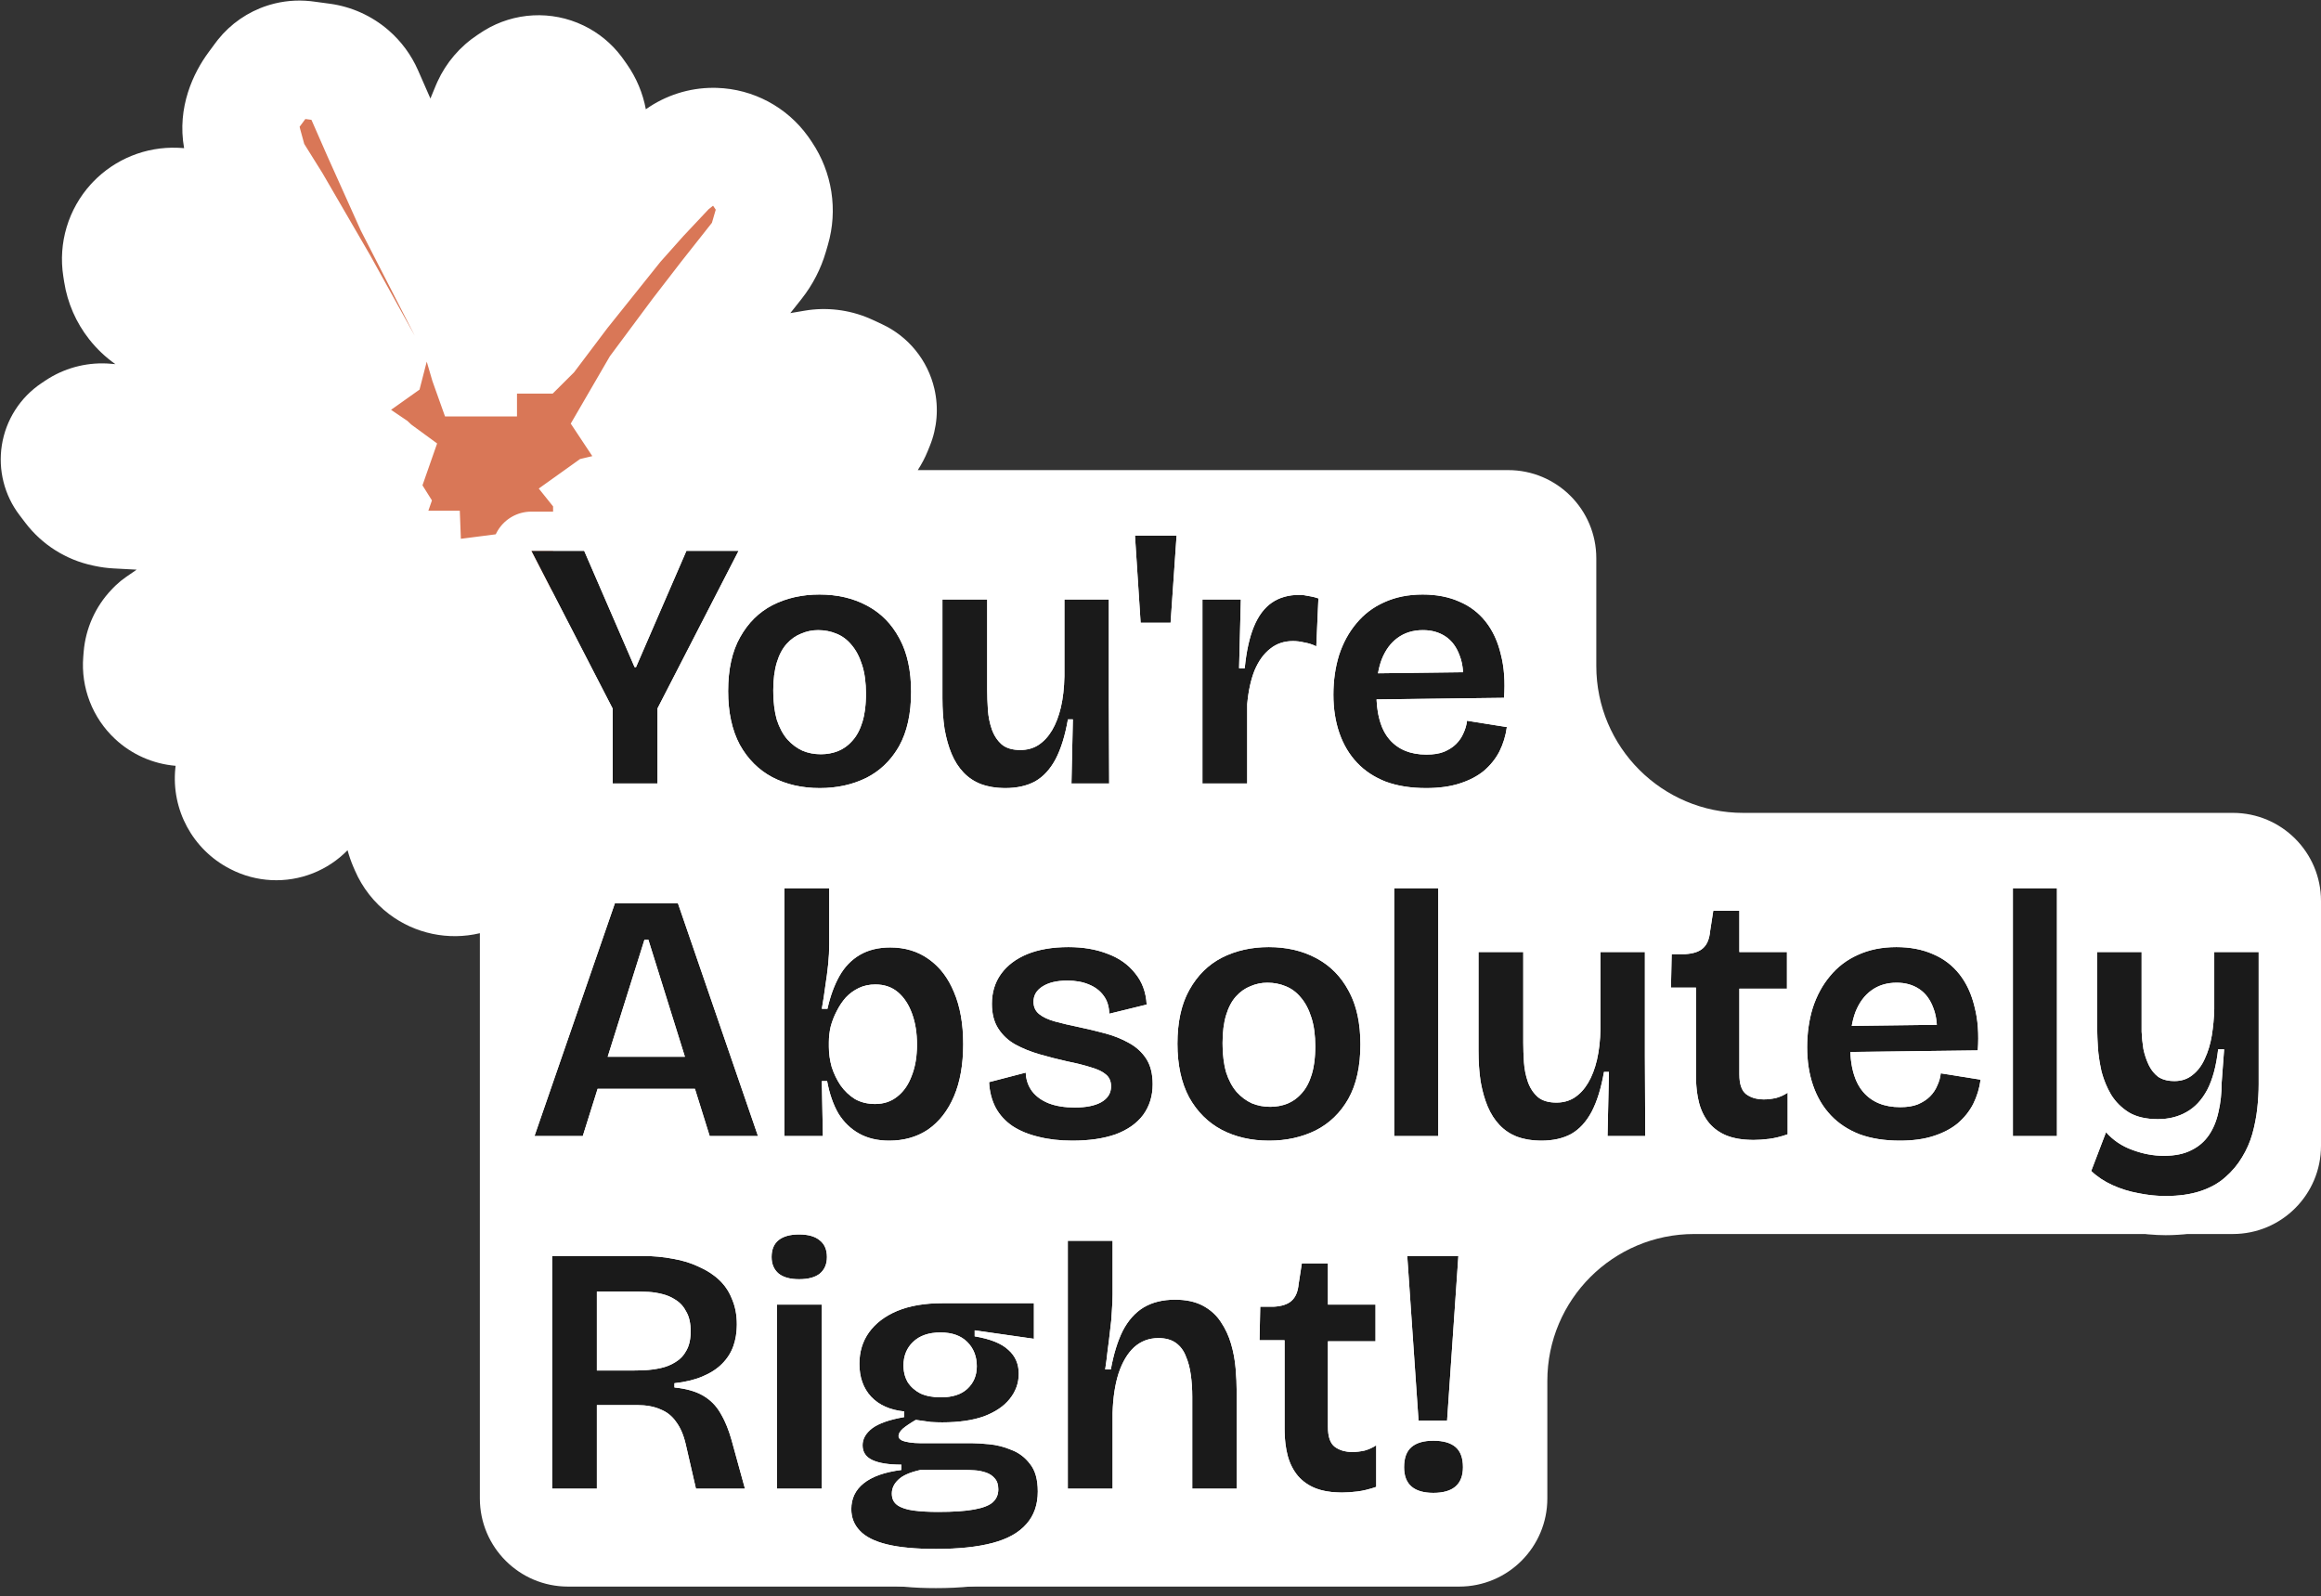 <svg width="237" height="163" viewBox="0 0 237 163" fill="none" xmlns="http://www.w3.org/2000/svg">
<rect x="0" y="0" width="237" height="163" fill="#333333" stroke="none"/>
<path fill-rule="evenodd" clip-rule="evenodd" d="M27.566 0.487C28.901 0.095 30.301 -0.031 31.686 0.116L31.982 0.151L33.66 0.377C35.888 0.676 37.979 1.621 39.677 3.093C40.971 4.214 41.999 5.61 42.687 7.178L43.952 10.062C43.984 9.982 44.014 9.902 44.047 9.822L44.499 8.728L44.67 8.336C45.56 6.392 46.98 4.734 48.77 3.555L49.151 3.304L49.444 3.117C52.506 1.241 56.32 1.038 59.572 2.598C61.113 3.336 62.451 4.435 63.474 5.799L63.674 6.075L64.023 6.573C64.993 7.958 65.644 9.524 65.948 11.157C67.957 9.736 70.361 8.967 72.831 8.967L73.202 8.973C76.904 9.087 80.344 10.918 82.506 13.925L82.718 14.229L82.901 14.501C84.978 17.587 85.578 21.436 84.536 25.008L84.33 25.715C83.822 27.457 82.982 29.085 81.858 30.509L80.702 31.97L82.13 31.727L82.575 31.658C84.804 31.364 87.074 31.71 89.117 32.662L90.067 33.105C92.771 34.365 94.743 36.8 95.413 39.706C95.86 41.647 95.698 43.679 94.948 45.524L94.73 46.062C94.452 46.746 94.11 47.393 93.715 48H154C158.971 48 163 52.029 163 57V68C163 76.284 169.716 83 178 83H228C232.971 83 237 87.029 237 92V117C237 121.97 232.971 126 228 126H173C164.716 126 158 132.716 158 141V153C158 157.97 153.971 162 149 162H58C53.03 162 49 157.97 49 153V95.286C45.795 96.048 42.385 95.35 39.721 93.327C38.197 92.17 36.999 90.638 36.241 88.882L36.08 88.51C35.842 87.957 35.647 87.389 35.49 86.813C34.492 87.834 33.289 88.635 31.96 89.162C29.224 90.246 26.153 90.093 23.538 88.743L23.464 88.705C19.671 86.748 17.476 82.671 17.904 78.444L17.932 78.194C15.637 78.001 13.449 77.045 11.738 75.442C9.437 73.288 8.245 70.201 8.502 67.059L8.543 66.554C8.738 64.177 9.74 61.938 11.383 60.21L11.508 60.078L11.829 59.758C12.158 59.446 12.51 59.16 12.884 58.903L13.954 58.167L11.596 58.04C10.96 58.006 10.327 57.922 9.703 57.79L9.475 57.741C6.729 57.159 4.284 55.61 2.585 53.376L1.986 52.588C0.442 50.558 -0.207 47.986 0.187 45.467C0.591 42.879 2.06 40.578 4.237 39.122L4.624 38.863L4.999 38.624C6.896 37.469 9.115 36.947 11.334 37.142L11.781 37.181C10.778 36.473 9.881 35.626 9.121 34.661L9.104 34.639C7.767 32.942 6.888 30.929 6.554 28.795L6.464 28.22C5.931 24.817 6.967 21.356 9.283 18.806L9.506 18.569C11.759 16.228 14.906 14.961 18.152 15.089L18.478 15.106L18.798 15.128C18.053 10.939 19.755 7.422 21.295 5.337L22.005 4.376L22.258 4.046C23.555 2.426 25.301 1.218 27.28 0.576L27.566 0.487Z" fill="white"/>
<mask id="path-2-outside-1_1233_205" maskUnits="userSpaceOnUse" x="3" y="3" width="90" height="90" fill="black">
<rect fill="white" x="3" y="3" width="90" height="90"/>
<path d="M23.697 61.183L39.43 52.36L39.697 51.593L39.43 51.167H38.667L36.033 51.007L27.04 50.763L19.243 50.44L11.69 50.033L9.787 49.63L8 47.28L8.183 46.107L9.783 45.037L12.07 45.237L17.137 45.58L24.73 46.107L30.237 46.43L38.4 47.28H39.697L39.88 46.757L39.433 46.43L39.09 46.107L31.23 40.787L22.723 35.16L18.27 31.92L15.857 30.283L14.643 28.743L14.117 25.383L16.303 22.977L19.24 23.177L19.99 23.38L22.967 25.667L29.327 30.587L37.63 36.697L38.847 37.71L39.33 37.367L39.393 37.123L38.847 36.21L34.33 28.057L29.51 19.757L27.363 16.317L26.797 14.253C26.581 13.461 26.464 12.645 26.45 11.823L28.943 8.447L30.32 8L33.64 8.447L35.04 9.66L37.107 14.373L40.447 21.803L45.63 31.903L47.15 34.897L47.96 37.67L48.263 38.52H48.79V38.033L49.217 32.347L50.007 25.363L50.773 16.38L51.04 13.847L52.293 10.813L54.783 9.173L56.73 10.107L58.33 12.39L58.107 13.87L57.153 20.04L55.29 29.717L54.077 36.19H54.783L55.593 35.383L58.877 31.03L64.383 24.15L66.817 21.417L69.65 18.403L71.473 16.967H74.917L77.45 20.73L76.317 24.617L72.77 29.107L69.833 32.913L65.62 38.58L62.987 43.113L63.23 43.48L63.857 43.413L73.377 41.393L78.52 40.46L84.657 39.41L87.433 40.703L87.737 42.02L86.643 44.71L80.08 46.33L72.383 47.87L60.92 50.58L60.78 50.68L60.943 50.883L66.107 51.37L68.313 51.49H73.72L83.787 52.24L86.42 53.98L88 56.107L87.737 57.723L83.687 59.79L78.22 58.493L65.457 55.46L61.083 54.363H60.477V54.73L64.12 58.29L70.807 64.323L79.17 72.09L79.593 74.017L78.52 75.533L77.387 75.37L70.037 69.847L67.2 67.357L60.78 61.957H60.353V62.523L61.833 64.687L69.65 76.423L70.057 80.023L69.49 81.2L67.463 81.91L65.237 81.503L60.657 75.087L55.94 67.863L52.13 61.387L51.663 61.653L49.417 85.833L48.363 87.067L45.933 88L43.91 86.463L42.837 83.973L43.91 79.053L45.207 72.64L46.257 67.54L47.21 61.207L47.777 59.1L47.737 58.96L47.27 59.02L42.49 65.577L35.223 75.393L29.47 81.543L28.09 82.09L25.7 80.857L25.923 78.65L27.26 76.687L35.22 66.567L40.02 60.293L43.12 56.673L43.1 56.147H42.917L21.773 69.867L18.007 70.353L16.383 68.833L16.587 66.347L17.357 65.537L23.717 61.163L23.697 61.183Z"/>
</mask>
<path d="M23.697 61.183L39.43 52.36L39.697 51.593L39.43 51.167H38.667L36.033 51.007L27.04 50.763L19.243 50.44L11.69 50.033L9.787 49.63L8 47.28L8.183 46.107L9.783 45.037L12.07 45.237L17.137 45.58L24.73 46.107L30.237 46.43L38.4 47.28H39.697L39.88 46.757L39.433 46.43L39.09 46.107L31.23 40.787L22.723 35.16L18.27 31.92L15.857 30.283L14.643 28.743L14.117 25.383L16.303 22.977L19.24 23.177L19.99 23.38L22.967 25.667L29.327 30.587L37.63 36.697L38.847 37.71L39.33 37.367L39.393 37.123L38.847 36.21L34.33 28.057L29.51 19.757L27.363 16.317L26.797 14.253C26.581 13.461 26.464 12.645 26.45 11.823L28.943 8.447L30.32 8L33.64 8.447L35.04 9.66L37.107 14.373L40.447 21.803L45.63 31.903L47.15 34.897L47.96 37.67L48.263 38.52H48.79V38.033L49.217 32.347L50.007 25.363L50.773 16.38L51.04 13.847L52.293 10.813L54.783 9.173L56.73 10.107L58.33 12.39L58.107 13.87L57.153 20.04L55.29 29.717L54.077 36.19H54.783L55.593 35.383L58.877 31.03L64.383 24.15L66.817 21.417L69.65 18.403L71.473 16.967H74.917L77.45 20.73L76.317 24.617L72.77 29.107L69.833 32.913L65.62 38.58L62.987 43.113L63.23 43.48L63.857 43.413L73.377 41.393L78.52 40.46L84.657 39.41L87.433 40.703L87.737 42.02L86.643 44.71L80.08 46.33L72.383 47.87L60.92 50.58L60.78 50.68L60.943 50.883L66.107 51.37L68.313 51.49H73.72L83.787 52.24L86.42 53.98L88 56.107L87.737 57.723L83.687 59.79L78.22 58.493L65.457 55.46L61.083 54.363H60.477V54.73L64.12 58.29L70.807 64.323L79.17 72.09L79.593 74.017L78.52 75.533L77.387 75.37L70.037 69.847L67.2 67.357L60.78 61.957H60.353V62.523L61.833 64.687L69.65 76.423L70.057 80.023L69.49 81.2L67.463 81.91L65.237 81.503L60.657 75.087L55.94 67.863L52.13 61.387L51.663 61.653L49.417 85.833L48.363 87.067L45.933 88L43.91 86.463L42.837 83.973L43.91 79.053L45.207 72.64L46.257 67.54L47.21 61.207L47.777 59.1L47.737 58.96L47.27 59.02L42.49 65.577L35.223 75.393L29.47 81.543L28.09 82.09L25.7 80.857L25.923 78.65L27.26 76.687L35.22 66.567L40.02 60.293L43.12 56.673L43.1 56.147H42.917L21.773 69.867L18.007 70.353L16.383 68.833L16.587 66.347L17.357 65.537L23.717 61.163L23.697 61.183Z" fill="#D97757"/>
<path d="M23.697 61.183L39.43 52.36L39.697 51.593L39.43 51.167H38.667L36.033 51.007L27.04 50.763L19.243 50.44L11.69 50.033L9.787 49.63L8 47.28L8.183 46.107L9.783 45.037L12.07 45.237L17.137 45.58L24.73 46.107L30.237 46.43L38.4 47.28H39.697L39.88 46.757L39.433 46.43L39.09 46.107L31.23 40.787L22.723 35.16L18.27 31.92L15.857 30.283L14.643 28.743L14.117 25.383L16.303 22.977L19.24 23.177L19.99 23.38L22.967 25.667L29.327 30.587L37.63 36.697L38.847 37.71L39.33 37.367L39.393 37.123L38.847 36.21L34.33 28.057L29.51 19.757L27.363 16.317L26.797 14.253C26.581 13.461 26.464 12.645 26.45 11.823L28.943 8.447L30.32 8L33.64 8.447L35.04 9.66L37.107 14.373L40.447 21.803L45.63 31.903L47.15 34.897L47.96 37.67L48.263 38.52H48.79V38.033L49.217 32.347L50.007 25.363L50.773 16.38L51.04 13.847L52.293 10.813L54.783 9.173L56.73 10.107L58.33 12.39L58.107 13.87L57.153 20.04L55.29 29.717L54.077 36.19H54.783L55.593 35.383L58.877 31.03L64.383 24.15L66.817 21.417L69.65 18.403L71.473 16.967H74.917L77.45 20.73L76.317 24.617L72.77 29.107L69.833 32.913L65.62 38.58L62.987 43.113L63.23 43.48L63.857 43.413L73.377 41.393L78.52 40.46L84.657 39.41L87.433 40.703L87.737 42.02L86.643 44.71L80.08 46.33L72.383 47.87L60.92 50.58L60.78 50.68L60.943 50.883L66.107 51.37L68.313 51.49H73.72L83.787 52.24L86.42 53.98L88 56.107L87.737 57.723L83.687 59.79L78.22 58.493L65.457 55.46L61.083 54.363H60.477V54.73L64.12 58.29L70.807 64.323L79.17 72.09L79.593 74.017L78.52 75.533L77.387 75.37L70.037 69.847L67.2 67.357L60.78 61.957H60.353V62.523L61.833 64.687L69.65 76.423L70.057 80.023L69.49 81.2L67.463 81.91L65.237 81.503L60.657 75.087L55.94 67.863L52.13 61.387L51.663 61.653L49.417 85.833L48.363 87.067L45.933 88L43.91 86.463L42.837 83.973L43.91 79.053L45.207 72.64L46.257 67.54L47.21 61.207L47.777 59.1L47.737 58.96L47.27 59.02L42.49 65.577L35.223 75.393L29.47 81.543L28.09 82.09L25.7 80.857L25.923 78.65L27.26 76.687L35.22 66.567L40.02 60.293L43.12 56.673L43.1 56.147H42.917L21.773 69.867L18.007 70.353L16.383 68.833L16.587 66.347L17.357 65.537L23.717 61.163L23.697 61.183Z" stroke="white" stroke-width="8" mask="url(#path-2-outside-1_1233_205)"/>
<path d="M62.568 80V72.368L54.252 56.24H59.652L64.8 68.12H64.944L70.092 56.24H75.42L67.14 72.332V80H62.568Z" fill="#1A1A1A"/>
<path d="M83.711 80.468C81.887 80.468 80.267 80.096 78.851 79.352C77.459 78.608 76.355 77.504 75.539 76.04C74.747 74.552 74.351 72.728 74.351 70.568C74.351 68.336 74.759 66.5 75.575 65.06C76.391 63.596 77.495 62.504 78.887 61.784C80.303 61.064 81.899 60.704 83.675 60.704C85.499 60.704 87.107 61.076 88.499 61.82C89.915 62.564 91.019 63.668 91.811 65.132C92.627 66.596 93.035 68.432 93.035 70.64C93.035 72.872 92.627 74.72 91.811 76.184C90.995 77.624 89.879 78.704 88.463 79.424C87.047 80.12 85.463 80.468 83.711 80.468ZM83.819 77.012C84.443 77.012 85.031 76.904 85.583 76.688C86.159 76.448 86.651 76.088 87.059 75.608C87.491 75.128 87.827 74.492 88.067 73.7C88.307 72.908 88.427 71.96 88.427 70.856C88.427 69.704 88.295 68.72 88.031 67.904C87.767 67.064 87.407 66.38 86.951 65.852C86.519 65.324 86.003 64.94 85.403 64.7C84.827 64.46 84.203 64.34 83.531 64.34C82.931 64.34 82.355 64.46 81.803 64.7C81.251 64.916 80.759 65.264 80.327 65.744C79.895 66.224 79.559 66.86 79.319 67.652C79.079 68.444 78.959 69.392 78.959 70.496C78.959 71.648 79.079 72.644 79.319 73.484C79.583 74.3 79.943 74.972 80.399 75.5C80.855 76.004 81.371 76.388 81.947 76.652C82.523 76.892 83.147 77.012 83.819 77.012Z" fill="#1A1A1A"/>
<path d="M102.64 80.468C101.728 80.468 100.912 80.336 100.192 80.072C99.496 79.808 98.896 79.412 98.392 78.884C97.888 78.356 97.48 77.72 97.168 76.976C96.856 76.232 96.616 75.38 96.448 74.42C96.304 73.46 96.232 72.416 96.232 71.288V61.208H100.804V70.46C100.804 71.084 100.828 71.756 100.876 72.476C100.924 73.172 101.056 73.832 101.272 74.456C101.488 75.08 101.824 75.596 102.28 76.004C102.736 76.388 103.372 76.58 104.188 76.58C104.884 76.58 105.496 76.412 106.024 76.076C106.576 75.716 107.044 75.212 107.428 74.564C107.812 73.916 108.112 73.136 108.328 72.224C108.544 71.288 108.664 70.232 108.688 69.056V61.208H113.224V71.792L113.26 80H109.408L109.552 73.448H109.048C108.76 75.104 108.34 76.46 107.788 77.516C107.236 78.548 106.54 79.304 105.7 79.784C104.86 80.24 103.84 80.468 102.64 80.468Z" fill="#1A1A1A"/>
<path d="M116.47 63.584L115.894 54.692H120.142L119.53 63.584H116.47Z" fill="#1A1A1A"/>
<path d="M122.781 80V61.208H126.705L126.525 68.228H127.101C127.269 66.5 127.581 65.084 128.037 63.98C128.493 62.876 129.105 62.06 129.873 61.532C130.641 61.004 131.577 60.74 132.681 60.74C132.969 60.74 133.269 60.776 133.581 60.848C133.917 60.896 134.265 60.98 134.625 61.1L134.409 65.996C134.025 65.804 133.617 65.672 133.185 65.6C132.777 65.504 132.393 65.456 132.033 65.456C131.121 65.456 130.341 65.72 129.693 66.248C129.045 66.752 128.517 67.484 128.109 68.444C127.725 69.404 127.473 70.556 127.353 71.9V80H122.781Z" fill="#1A1A1A"/>
<path d="M145.623 80.468C144.063 80.468 142.695 80.252 141.519 79.82C140.343 79.364 139.359 78.716 138.567 77.876C137.775 77.036 137.175 76.028 136.767 74.852C136.359 73.676 136.155 72.368 136.155 70.928C136.155 69.488 136.347 68.144 136.731 66.896C137.139 65.648 137.727 64.568 138.495 63.656C139.263 62.72 140.211 62 141.339 61.496C142.491 60.968 143.799 60.704 145.263 60.704C146.679 60.704 147.927 60.944 149.007 61.424C150.087 61.88 150.987 62.564 151.707 63.476C152.427 64.388 152.943 65.504 153.255 66.824C153.591 68.12 153.699 69.596 153.579 71.252L139.071 71.432V68.768L150.627 68.624L149.367 70.136C149.487 68.84 149.379 67.772 149.043 66.932C148.731 66.068 148.251 65.42 147.603 64.988C146.955 64.556 146.187 64.34 145.299 64.34C144.291 64.34 143.427 64.604 142.707 65.132C142.011 65.636 141.471 66.368 141.087 67.328C140.727 68.288 140.547 69.44 140.547 70.784C140.547 72.896 140.991 74.468 141.879 75.5C142.767 76.532 144.027 77.048 145.659 77.048C146.379 77.048 146.979 76.952 147.459 76.76C147.963 76.544 148.371 76.28 148.683 75.968C149.019 75.632 149.271 75.26 149.439 74.852C149.631 74.444 149.751 74.024 149.799 73.592L153.867 74.24C153.747 75.128 153.495 75.956 153.111 76.724C152.727 77.468 152.199 78.128 151.527 78.704C150.855 79.256 150.027 79.688 149.043 80C148.083 80.312 146.943 80.468 145.623 80.468Z" fill="#1A1A1A"/>
<path d="M54.576 116L62.784 92.24H69.228L77.4 116H72.468L66.204 95.948H65.808L59.508 116H54.576ZM58.896 111.176V107.9H73.692V111.176H58.896Z" fill="#1A1A1A"/>
<path d="M90.793 116.468C89.617 116.468 88.597 116.228 87.733 115.748C86.869 115.268 86.161 114.584 85.609 113.696C85.081 112.784 84.697 111.68 84.457 110.384H83.917L84.025 116H80.101V90.692H84.673V96.452C84.673 97.076 84.637 97.748 84.565 98.468C84.493 99.164 84.397 99.896 84.277 100.664C84.181 101.408 84.061 102.188 83.917 103.004H84.493C84.781 101.708 85.189 100.592 85.717 99.656C86.245 98.72 86.941 98 87.805 97.496C88.669 96.992 89.701 96.74 90.901 96.74C92.413 96.74 93.721 97.136 94.825 97.928C95.953 98.72 96.817 99.848 97.417 101.312C98.041 102.776 98.353 104.54 98.353 106.604C98.353 108.692 98.041 110.468 97.417 111.932C96.793 113.396 95.917 114.524 94.789 115.316C93.661 116.084 92.329 116.468 90.793 116.468ZM89.353 112.724C90.241 112.724 90.997 112.472 91.621 111.968C92.269 111.464 92.761 110.756 93.097 109.844C93.457 108.932 93.637 107.876 93.637 106.676C93.637 105.476 93.469 104.42 93.133 103.508C92.797 102.572 92.317 101.84 91.693 101.312C91.069 100.784 90.301 100.52 89.389 100.52C88.765 100.52 88.201 100.64 87.697 100.88C87.193 101.12 86.749 101.444 86.365 101.852C86.005 102.26 85.693 102.728 85.429 103.256C85.165 103.76 84.961 104.288 84.817 104.84C84.697 105.368 84.637 105.896 84.637 106.424V106.892C84.637 107.564 84.733 108.248 84.925 108.944C85.141 109.616 85.441 110.24 85.825 110.816C86.233 111.392 86.725 111.86 87.301 112.22C87.901 112.556 88.585 112.724 89.353 112.724Z" fill="#1A1A1A"/>
<path d="M109.493 116.468C108.221 116.468 107.069 116.336 106.037 116.072C105.029 115.832 104.153 115.472 103.409 114.992C102.665 114.488 102.089 113.864 101.681 113.12C101.273 112.352 101.045 111.476 100.997 110.492L104.741 109.52C104.765 110.24 104.981 110.876 105.389 111.428C105.797 111.956 106.361 112.364 107.081 112.652C107.825 112.94 108.713 113.084 109.745 113.084C110.897 113.084 111.797 112.904 112.445 112.544C113.117 112.16 113.453 111.62 113.453 110.924C113.453 110.396 113.273 109.988 112.913 109.7C112.577 109.412 112.073 109.172 111.401 108.98C110.729 108.764 109.913 108.56 108.953 108.368C107.993 108.152 107.057 107.912 106.145 107.648C105.233 107.384 104.405 107.048 103.661 106.64C102.941 106.232 102.365 105.692 101.933 105.02C101.501 104.348 101.285 103.508 101.285 102.5C101.285 101.324 101.597 100.304 102.221 99.44C102.845 98.576 103.733 97.904 104.885 97.424C106.061 96.944 107.465 96.704 109.097 96.704C110.609 96.704 111.941 96.932 113.093 97.388C114.269 97.82 115.205 98.48 115.901 99.368C116.621 100.232 117.017 101.3 117.089 102.572L113.273 103.508C113.249 102.764 113.057 102.152 112.697 101.672C112.337 101.168 111.833 100.784 111.185 100.52C110.561 100.256 109.829 100.124 108.989 100.124C107.909 100.124 107.057 100.328 106.433 100.736C105.833 101.12 105.533 101.636 105.533 102.284C105.533 102.812 105.725 103.232 106.109 103.544C106.493 103.856 107.033 104.108 107.729 104.3C108.425 104.492 109.241 104.684 110.177 104.876C111.089 105.068 111.989 105.284 112.877 105.524C113.765 105.764 114.569 106.088 115.289 106.496C116.033 106.904 116.621 107.444 117.053 108.116C117.485 108.788 117.701 109.652 117.701 110.708C117.701 111.908 117.377 112.952 116.729 113.84C116.081 114.704 115.145 115.364 113.921 115.82C112.697 116.252 111.221 116.468 109.493 116.468Z" fill="#1A1A1A"/>
<path d="M129.59 116.468C127.766 116.468 126.146 116.096 124.73 115.352C123.338 114.608 122.234 113.504 121.418 112.04C120.626 110.552 120.23 108.728 120.23 106.568C120.23 104.336 120.638 102.5 121.454 101.06C122.27 99.596 123.374 98.504 124.766 97.784C126.182 97.064 127.778 96.704 129.554 96.704C131.378 96.704 132.986 97.076 134.378 97.82C135.794 98.564 136.898 99.668 137.69 101.132C138.506 102.596 138.914 104.432 138.914 106.64C138.914 108.872 138.506 110.72 137.69 112.184C136.874 113.624 135.758 114.704 134.342 115.424C132.926 116.12 131.342 116.468 129.59 116.468ZM129.698 113.012C130.322 113.012 130.91 112.904 131.462 112.688C132.038 112.448 132.53 112.088 132.938 111.608C133.37 111.128 133.706 110.492 133.946 109.7C134.186 108.908 134.306 107.96 134.306 106.856C134.306 105.704 134.174 104.72 133.91 103.904C133.646 103.064 133.286 102.38 132.83 101.852C132.398 101.324 131.882 100.94 131.282 100.7C130.706 100.46 130.082 100.34 129.41 100.34C128.81 100.34 128.234 100.46 127.682 100.7C127.13 100.916 126.638 101.264 126.206 101.744C125.774 102.224 125.438 102.86 125.198 103.652C124.958 104.444 124.838 105.392 124.838 106.496C124.838 107.648 124.958 108.644 125.198 109.484C125.462 110.3 125.822 110.972 126.278 111.5C126.734 112.004 127.25 112.388 127.826 112.652C128.402 112.892 129.026 113.012 129.698 113.012Z" fill="#1A1A1A"/>
<path d="M142.363 116V90.692H146.863V116H142.363Z" fill="#1A1A1A"/>
<path d="M157.378 116.468C156.466 116.468 155.65 116.336 154.93 116.072C154.234 115.808 153.634 115.412 153.13 114.884C152.626 114.356 152.218 113.72 151.906 112.976C151.594 112.232 151.354 111.38 151.186 110.42C151.042 109.46 150.97 108.416 150.97 107.288V97.208H155.542V106.46C155.542 107.084 155.566 107.756 155.614 108.476C155.662 109.172 155.794 109.832 156.01 110.456C156.226 111.08 156.562 111.596 157.018 112.004C157.474 112.388 158.11 112.58 158.926 112.58C159.622 112.58 160.234 112.412 160.762 112.076C161.314 111.716 161.782 111.212 162.166 110.564C162.55 109.916 162.85 109.136 163.066 108.224C163.282 107.288 163.402 106.232 163.426 105.056V97.208H167.962V107.792L167.998 116H164.146L164.29 109.448H163.786C163.498 111.104 163.078 112.46 162.526 113.516C161.974 114.548 161.278 115.304 160.438 115.784C159.598 116.24 158.578 116.468 157.378 116.468Z" fill="#1A1A1A"/>
<path d="M179.048 116.396C177.992 116.396 177.092 116.252 176.348 115.964C175.628 115.676 175.028 115.256 174.548 114.704C174.068 114.128 173.72 113.444 173.504 112.652C173.288 111.836 173.18 110.924 173.18 109.916V100.844H170.624L170.696 97.424H172.064C172.904 97.376 173.516 97.172 173.9 96.812C174.308 96.452 174.548 95.876 174.62 95.084L174.944 92.996H177.608V97.208H182.468V100.952H177.608V109.7C177.608 110.684 177.836 111.356 178.292 111.716C178.772 112.076 179.372 112.256 180.092 112.256C180.5 112.256 180.92 112.208 181.352 112.112C181.784 111.992 182.18 111.812 182.54 111.572V115.82C181.844 116.06 181.208 116.216 180.632 116.288C180.056 116.36 179.528 116.396 179.048 116.396Z" fill="#1A1A1A"/>
<path d="M193.998 116.468C192.438 116.468 191.07 116.252 189.894 115.82C188.718 115.364 187.734 114.716 186.942 113.876C186.15 113.036 185.55 112.028 185.142 110.852C184.734 109.676 184.53 108.368 184.53 106.928C184.53 105.488 184.722 104.144 185.106 102.896C185.514 101.648 186.102 100.568 186.87 99.656C187.638 98.72 188.586 98 189.714 97.496C190.866 96.968 192.174 96.704 193.638 96.704C195.054 96.704 196.302 96.944 197.382 97.424C198.462 97.88 199.362 98.564 200.082 99.476C200.802 100.388 201.318 101.504 201.63 102.824C201.966 104.12 202.074 105.596 201.954 107.252L187.446 107.432V104.768L199.002 104.624L197.742 106.136C197.862 104.84 197.754 103.772 197.418 102.932C197.106 102.068 196.626 101.42 195.978 100.988C195.33 100.556 194.562 100.34 193.674 100.34C192.666 100.34 191.802 100.604 191.082 101.132C190.386 101.636 189.846 102.368 189.462 103.328C189.102 104.288 188.922 105.44 188.922 106.784C188.922 108.896 189.366 110.468 190.254 111.5C191.142 112.532 192.402 113.048 194.034 113.048C194.754 113.048 195.354 112.952 195.834 112.76C196.338 112.544 196.746 112.28 197.058 111.968C197.394 111.632 197.646 111.26 197.814 110.852C198.006 110.444 198.126 110.024 198.174 109.592L202.242 110.24C202.122 111.128 201.87 111.956 201.486 112.724C201.102 113.468 200.574 114.128 199.902 114.704C199.23 115.256 198.402 115.688 197.418 116C196.458 116.312 195.318 116.468 193.998 116.468Z" fill="#1A1A1A"/>
<path d="M205.539 116V90.692H210.039V116H205.539Z" fill="#1A1A1A"/>
<path d="M221.133 122.12C220.221 122.12 219.297 122.024 218.361 121.832C217.425 121.664 216.537 121.388 215.697 121.004C214.857 120.62 214.137 120.14 213.537 119.564L215.049 115.604C215.769 116.42 216.657 117.02 217.713 117.404C218.793 117.812 219.873 118.016 220.953 118.016C222.081 118.016 223.017 117.824 223.761 117.44C224.505 117.08 225.105 116.564 225.561 115.892C226.017 115.22 226.341 114.428 226.533 113.516C226.749 112.604 226.857 111.608 226.857 110.528L227.109 107.144H226.497C226.305 108.848 225.933 110.228 225.381 111.284C224.829 112.316 224.121 113.072 223.257 113.552C222.417 114.032 221.445 114.272 220.341 114.272C219.141 114.272 218.157 114.044 217.389 113.588C216.621 113.108 216.009 112.496 215.553 111.752C215.121 111.008 214.797 110.216 214.581 109.376C214.389 108.512 214.269 107.708 214.221 106.964C214.173 106.196 214.149 105.56 214.149 105.056V97.208H218.685V103.796C218.685 104.228 218.685 104.744 218.685 105.344C218.709 105.92 218.769 106.508 218.865 107.108C218.985 107.684 219.165 108.224 219.405 108.728C219.645 109.232 219.969 109.64 220.377 109.952C220.809 110.24 221.361 110.384 222.033 110.384C222.753 110.384 223.365 110.18 223.869 109.772C224.397 109.364 224.817 108.812 225.129 108.116C225.465 107.396 225.705 106.604 225.849 105.74C225.993 104.852 226.077 103.952 226.101 103.04V97.208H230.637V110.708C230.637 111.5 230.589 112.328 230.493 113.192C230.397 114.056 230.229 114.92 229.989 115.784C229.749 116.624 229.401 117.416 228.945 118.16C228.489 118.928 227.913 119.612 227.217 120.212C226.545 120.812 225.705 121.28 224.697 121.616C223.689 121.952 222.501 122.12 221.133 122.12Z" fill="#1A1A1A"/>
<path d="M56.376 152V128.24H65.556C66.684 128.24 67.74 128.336 68.724 128.528C69.708 128.696 70.596 128.972 71.388 129.356C72.204 129.716 72.9 130.172 73.476 130.724C74.052 131.276 74.484 131.936 74.772 132.704C75.084 133.448 75.24 134.288 75.24 135.224C75.24 136.04 75.12 136.784 74.88 137.456C74.64 138.128 74.256 138.728 73.728 139.256C73.2 139.784 72.528 140.216 71.712 140.552C70.92 140.888 69.972 141.116 68.868 141.236V141.668C70.068 141.788 71.04 142.064 71.784 142.496C72.528 142.928 73.116 143.516 73.548 144.26C74.004 145.004 74.388 145.928 74.7 147.032L76.068 152H71.064L70.02 147.464C69.804 146.528 69.48 145.772 69.048 145.196C68.64 144.596 68.1 144.164 67.428 143.9C66.78 143.612 65.988 143.468 65.052 143.468H60.948V152H56.376ZM60.948 139.94H64.368C64.824 139.94 65.316 139.928 65.844 139.904C66.372 139.88 66.912 139.808 67.464 139.688C68.016 139.568 68.52 139.364 68.976 139.076C69.456 138.788 69.828 138.392 70.092 137.888C70.38 137.384 70.524 136.736 70.524 135.944C70.524 135.128 70.38 134.468 70.092 133.964C69.828 133.436 69.468 133.028 69.012 132.74C68.58 132.452 68.112 132.248 67.608 132.128C67.128 132.008 66.672 131.936 66.24 131.912C65.808 131.888 65.46 131.876 65.196 131.876H60.948V139.94Z" fill="#1A1A1A"/>
<path d="M79.328 152V133.208H83.9V152H79.328ZM81.596 130.616C80.684 130.616 79.988 130.424 79.508 130.04C79.028 129.632 78.788 129.068 78.788 128.348C78.788 127.58 79.028 127.004 79.508 126.62C79.988 126.236 80.684 126.044 81.596 126.044C82.532 126.044 83.24 126.248 83.72 126.656C84.2 127.04 84.44 127.604 84.44 128.348C84.44 129.068 84.2 129.632 83.72 130.04C83.24 130.424 82.532 130.616 81.596 130.616Z" fill="#1A1A1A"/>
<path d="M95.567 158.156C93.502 158.156 91.835 158 90.562 157.688C89.29 157.376 88.367 156.908 87.79 156.284C87.215 155.684 86.927 154.952 86.927 154.088C86.927 153.008 87.347 152.132 88.186 151.46C89.05 150.764 90.335 150.308 92.038 150.092V149.552C90.743 149.552 89.758 149.396 89.087 149.084C88.415 148.772 88.079 148.268 88.079 147.572C88.079 146.924 88.403 146.348 89.05 145.844C89.722 145.34 90.814 144.956 92.326 144.692V144.116C90.886 143.972 89.758 143.468 88.942 142.604C88.15 141.74 87.754 140.624 87.754 139.256C87.754 138.032 88.079 136.964 88.727 136.052C89.398 135.116 90.359 134.384 91.606 133.856C92.879 133.328 94.415 133.064 96.215 133.064H105.574V136.7L99.526 135.836V136.448C101.11 136.712 102.25 137.168 102.946 137.816C103.666 138.44 104.026 139.256 104.026 140.264C104.026 141.224 103.714 142.088 103.09 142.856C102.49 143.6 101.614 144.188 100.462 144.62C99.311 145.028 97.894 145.232 96.215 145.232C95.831 145.232 95.447 145.22 95.062 145.196C94.678 145.148 94.162 145.076 93.514 144.98C92.939 145.316 92.495 145.616 92.183 145.88C91.894 146.144 91.751 146.396 91.751 146.636C91.751 146.804 91.859 146.948 92.075 147.068C92.29 147.164 92.567 147.236 92.903 147.284C93.239 147.332 93.587 147.356 93.947 147.356H99.203C99.659 147.356 100.258 147.392 101.002 147.464C101.77 147.536 102.526 147.728 103.27 148.04C104.038 148.328 104.674 148.808 105.178 149.48C105.706 150.128 105.97 151.064 105.97 152.288C105.97 153.632 105.586 154.736 104.818 155.6C104.05 156.488 102.898 157.136 101.362 157.544C99.826 157.952 97.894 158.156 95.567 158.156ZM95.782 154.376C97.367 154.376 98.603 154.292 99.49 154.124C100.402 153.956 101.038 153.704 101.398 153.368C101.758 153.032 101.938 152.6 101.938 152.072C101.938 151.592 101.818 151.22 101.578 150.956C101.338 150.668 101.026 150.464 100.642 150.344C100.282 150.224 99.91 150.152 99.526 150.128C99.142 150.104 98.819 150.092 98.555 150.092H93.983C92.903 150.332 92.147 150.668 91.715 151.1C91.282 151.508 91.067 151.976 91.067 152.504C91.067 153.032 91.258 153.428 91.642 153.692C92.026 153.956 92.567 154.136 93.263 154.232C93.983 154.328 94.823 154.376 95.782 154.376ZM96.07 142.676C97.246 142.676 98.147 142.388 98.77 141.812C99.418 141.212 99.743 140.444 99.743 139.508C99.743 138.5 99.418 137.672 98.77 137.024C98.123 136.376 97.21 136.052 96.034 136.052C94.835 136.052 93.898 136.376 93.227 137.024C92.579 137.648 92.254 138.452 92.254 139.436C92.254 140.06 92.398 140.624 92.686 141.128C92.999 141.608 93.43 141.992 93.983 142.28C94.558 142.544 95.254 142.676 96.07 142.676Z" fill="#1A1A1A"/>
<path d="M109.035 152V126.692H113.607V132.2C113.607 132.68 113.583 133.232 113.535 133.856C113.511 134.48 113.451 135.14 113.355 135.836C113.283 136.508 113.199 137.192 113.103 137.888C113.031 138.56 112.947 139.208 112.851 139.832H113.427C113.715 138.248 114.123 136.928 114.651 135.872C115.203 134.816 115.911 134.024 116.775 133.496C117.663 132.968 118.731 132.704 119.979 132.704C121.107 132.704 122.055 132.908 122.823 133.316C123.591 133.724 124.203 134.276 124.659 134.972C125.115 135.644 125.463 136.388 125.703 137.204C125.943 138.02 126.099 138.86 126.171 139.724C126.243 140.564 126.279 141.344 126.279 142.064V152H121.743V142.604C121.743 141.836 121.695 141.104 121.599 140.408C121.503 139.688 121.335 139.052 121.095 138.5C120.879 137.924 120.543 137.468 120.087 137.132C119.631 136.796 119.031 136.628 118.287 136.628C117.327 136.628 116.499 136.94 115.803 137.564C115.131 138.188 114.603 139.076 114.219 140.228C113.859 141.356 113.655 142.7 113.607 144.26V152H109.035Z" fill="#1A1A1A"/>
<path d="M137.036 152.396C135.98 152.396 135.08 152.252 134.336 151.964C133.616 151.676 133.016 151.256 132.536 150.704C132.056 150.128 131.708 149.444 131.492 148.652C131.276 147.836 131.168 146.924 131.168 145.916V136.844H128.612L128.684 133.424H130.052C130.892 133.376 131.504 133.172 131.888 132.812C132.296 132.452 132.536 131.876 132.608 131.084L132.932 128.996H135.596V133.208H140.456V136.952H135.596V145.7C135.596 146.684 135.824 147.356 136.28 147.716C136.76 148.076 137.36 148.256 138.08 148.256C138.488 148.256 138.908 148.208 139.34 148.112C139.772 147.992 140.168 147.812 140.528 147.572V151.82C139.832 152.06 139.196 152.216 138.62 152.288C138.044 152.36 137.516 152.396 137.036 152.396Z" fill="#1A1A1A"/>
<path d="M144.848 145.052L143.696 128.24H148.916L147.764 145.052H144.848ZM146.36 152.432C145.376 152.432 144.632 152.216 144.128 151.784C143.624 151.352 143.372 150.692 143.372 149.804C143.372 148.868 143.624 148.184 144.128 147.752C144.632 147.32 145.376 147.104 146.36 147.104C147.368 147.104 148.124 147.32 148.628 147.752C149.132 148.184 149.384 148.868 149.384 149.804C149.384 151.556 148.376 152.432 146.36 152.432Z" fill="#1A1A1A"/>
<path d="M96.215 133.064C94.415 133.064 92.878 133.328 91.606 133.856C90.358 134.384 89.398 135.116 88.726 136.052C88.079 136.964 87.755 138.032 87.755 139.256C87.755 140.624 88.15 141.74 88.942 142.604C89.758 143.468 90.886 143.972 92.326 144.116V144.692C90.814 144.956 89.723 145.34 89.051 145.844C88.403 146.348 88.078 146.924 88.078 147.572C88.078 148.268 88.415 148.771 89.087 149.083C89.759 149.395 90.742 149.552 92.038 149.552V150.092C90.334 150.308 89.05 150.764 88.186 151.459C87.346 152.131 86.927 153.008 86.927 154.088C86.927 154.952 87.214 155.684 87.79 156.284C88.366 156.908 89.29 157.376 90.562 157.688C91.834 158 93.502 158.156 95.566 158.156C97.894 158.156 99.826 157.951 101.362 157.543C102.898 157.135 104.05 156.488 104.818 155.6C105.586 154.736 105.971 153.632 105.971 152.288C105.97 151.064 105.706 150.128 105.179 149.48C104.675 148.808 104.038 148.328 103.27 148.04C102.527 147.728 101.771 147.536 101.003 147.464C100.259 147.392 99.658 147.356 99.202 147.356H93.946C93.586 147.356 93.238 147.332 92.902 147.284C92.566 147.236 92.29 147.164 92.074 147.068C91.858 146.948 91.75 146.804 91.75 146.636C91.75 146.396 91.894 146.144 92.182 145.88C92.494 145.616 92.939 145.316 93.514 144.98C94.162 145.076 94.678 145.148 95.062 145.196C95.446 145.22 95.831 145.232 96.215 145.232C97.894 145.232 99.311 145.028 100.463 144.62C101.614 144.188 102.491 143.6 103.091 142.856C103.715 142.088 104.026 141.224 104.026 140.264C104.026 139.256 103.666 138.44 102.946 137.816C102.25 137.168 101.11 136.712 99.526 136.448V135.835L105.574 136.7V133.064H96.215ZM149.385 149.804C149.385 148.868 149.133 148.183 148.629 147.751C148.125 147.319 147.368 147.104 146.36 147.104C145.377 147.104 144.633 147.32 144.129 147.751C143.625 148.183 143.372 148.868 143.372 149.804C143.372 150.692 143.625 151.352 144.129 151.784C144.57 152.162 145.194 152.374 146.003 152.421L146.36 152.432C148.25 152.432 149.255 151.662 149.373 150.123L149.385 149.804ZM79.328 133.208V152H83.9V133.208H79.328ZM143.696 128.24L144.848 145.052H147.764L148.916 128.24H143.696ZM140.456 140.952H139.597V143.683C139.97 143.594 140.354 143.56 140.737 143.58L140.557 140.949C140.524 140.95 140.49 140.952 140.456 140.952ZM96.034 136.052C97.21 136.052 98.122 136.376 98.77 137.024C99.418 137.672 99.742 138.5 99.742 139.508C99.742 140.444 99.418 141.212 98.77 141.812C98.146 142.388 97.246 142.676 96.07 142.676C95.254 142.676 94.558 142.544 93.982 142.28C93.43 141.992 92.998 141.607 92.686 141.127C92.434 140.687 92.292 140.2 92.261 139.667L92.255 139.436C92.255 138.452 92.578 137.648 93.226 137.024C93.898 136.376 94.834 136.052 96.034 136.052ZM96.159 139.143L95.767 139.366C95.761 139.39 95.755 139.411 95.752 139.431C95.747 139.456 95.745 139.476 95.744 139.489C95.748 139.507 95.756 139.542 95.774 139.588C95.794 139.64 95.822 139.693 95.855 139.744C95.888 139.794 95.92 139.83 95.942 139.852C95.961 139.87 95.981 139.887 96.001 139.904C96.067 139.84 96.151 139.73 96.208 139.59C96.241 139.507 96.25 139.449 96.253 139.428C96.252 139.414 96.25 139.383 96.238 139.337C96.221 139.272 96.194 139.204 96.159 139.143ZM96.016 138.915C95.989 138.943 95.959 138.977 95.93 139.018L96.04 138.948C96.032 138.936 96.023 138.926 96.016 138.915ZM64.948 135.932C65.174 135.927 65.411 135.919 65.662 135.908C65.716 135.905 65.77 135.9 65.826 135.896C65.533 135.882 65.328 135.875 65.196 135.875H64.948V135.932ZM66.991 135.769L66.976 135.744L67.027 135.714L66.991 135.769ZM69.012 132.74C69.468 133.028 69.828 133.436 70.092 133.964L67.191 135.621L69.012 132.74ZM129.554 96.704C127.778 96.704 126.181 97.064 124.765 97.784C123.373 98.504 122.269 99.596 121.453 101.06L121.305 101.334C120.588 102.731 120.229 104.475 120.229 106.568C120.229 108.728 120.626 110.552 121.418 112.04C122.234 113.504 123.337 114.608 124.729 115.352C126.145 116.096 127.766 116.468 129.59 116.468C131.342 116.468 132.926 116.12 134.342 115.424C135.758 114.704 136.873 113.624 137.689 112.184C138.505 110.72 138.913 108.872 138.913 106.64C138.913 104.57 138.555 102.827 137.838 101.411L137.689 101.132C136.947 99.76 135.93 98.703 134.639 97.963L134.378 97.82C132.986 97.076 131.377 96.704 129.554 96.704ZM193.639 96.704C192.174 96.704 190.866 96.968 189.714 97.496C188.586 98 187.638 98.72 186.87 99.656C186.102 100.568 185.514 101.648 185.106 102.896C184.722 104.144 184.53 105.488 184.53 106.928C184.53 108.368 184.734 109.676 185.142 110.852C185.55 112.028 186.15 113.036 186.942 113.875C187.734 114.715 188.718 115.364 189.894 115.82C191.07 116.252 192.438 116.468 193.998 116.468C195.318 116.468 196.458 116.311 197.418 116C198.402 115.688 199.23 115.256 199.902 114.704C200.574 114.128 201.102 113.468 201.486 112.724C201.87 111.956 202.122 111.128 202.242 110.24L198.175 109.592C198.127 110.024 198.006 110.444 197.814 110.852C197.646 111.26 197.394 111.632 197.058 111.968C196.746 112.28 196.338 112.544 195.834 112.76C195.354 112.952 194.754 113.048 194.034 113.048C192.402 113.048 191.142 112.531 190.254 111.5C189.456 110.573 189.019 109.21 188.937 107.413L201.954 107.251C202.074 105.596 201.966 104.12 201.63 102.824C201.357 101.669 200.928 100.67 200.343 99.828L200.082 99.476C199.362 98.564 198.462 97.88 197.383 97.424C196.303 96.944 195.054 96.704 193.639 96.704ZM62.784 92.24L54.576 116H59.508L61.023 111.176H70.961L72.468 116H77.4L69.227 92.24H62.784ZM124.838 106.496C124.838 105.392 124.957 104.444 125.197 103.652C125.437 102.86 125.773 102.224 126.205 101.744C126.637 101.264 127.129 100.916 127.681 100.7C128.233 100.46 128.809 100.34 129.409 100.34C130.081 100.34 130.705 100.46 131.281 100.7C131.881 100.94 132.397 101.324 132.829 101.852C133.285 102.38 133.645 103.064 133.909 103.904C134.173 104.72 134.305 105.704 134.305 106.856L134.3 107.262C134.273 108.194 134.155 109.007 133.945 109.7C133.705 110.492 133.369 111.128 132.937 111.608L132.78 111.783C132.405 112.176 131.965 112.478 131.462 112.688C130.91 112.904 130.321 113.012 129.697 113.012C129.025 113.012 128.401 112.892 127.825 112.652C127.249 112.388 126.733 112.003 126.277 111.5C125.821 110.972 125.461 110.3 125.197 109.484C124.987 108.749 124.869 107.894 124.843 106.92L124.838 106.496ZM89.638 106.676C89.638 105.842 89.519 105.27 89.38 104.891C89.376 104.881 89.372 104.869 89.368 104.859C89.333 104.761 89.298 104.681 89.267 104.617C89.183 104.729 89.095 104.869 89.007 105.044C88.995 105.067 88.984 105.09 88.972 105.112C88.86 105.327 88.771 105.55 88.705 105.786C88.658 106.008 88.638 106.22 88.638 106.424V106.892C88.638 107.157 88.673 107.455 88.76 107.794C88.854 108.068 88.974 108.315 89.119 108.542C89.161 108.598 89.202 108.645 89.243 108.686C89.271 108.633 89.307 108.56 89.344 108.461L89.377 108.375C89.516 108.023 89.638 107.482 89.638 106.676ZM155.542 97.207H150.971V107.288L150.984 108.118C151.011 108.932 151.078 109.699 151.186 110.419L151.253 110.775C151.416 111.591 151.633 112.325 151.906 112.976C152.218 113.72 152.627 114.356 153.131 114.884C153.635 115.412 154.235 115.808 154.93 116.072C155.56 116.303 156.264 116.433 157.041 116.461L157.379 116.468C158.579 116.468 159.598 116.24 160.438 115.784C161.278 115.304 161.974 114.548 162.526 113.516C163.078 112.46 163.498 111.104 163.786 109.448H164.29L164.146 116H167.998L167.963 107.792V97.207H163.427V105.056C163.403 106.232 163.282 107.288 163.066 108.224C162.85 109.136 162.55 109.916 162.166 110.564C161.782 111.212 161.314 111.716 160.763 112.076C160.235 112.412 159.622 112.58 158.927 112.58C158.213 112.58 157.636 112.433 157.198 112.139L157.018 112.003C156.619 111.646 156.312 111.207 156.097 110.685L156.011 110.456C155.795 109.832 155.662 109.172 155.614 108.476C155.566 107.756 155.542 107.083 155.542 106.459V97.207ZM218.684 97.207H214.148V105.056L214.153 105.458C214.162 105.886 214.185 106.388 214.221 106.964L214.27 107.533C214.333 108.113 214.437 108.727 214.581 109.375L214.667 109.689C214.879 110.413 215.175 111.101 215.553 111.751C216.009 112.495 216.62 113.108 217.389 113.588C218.156 114.044 219.141 114.272 220.341 114.272C221.445 114.272 222.417 114.032 223.257 113.552C224.121 113.072 224.829 112.316 225.381 111.284C225.933 110.228 226.305 108.848 226.497 107.144H227.108L226.856 110.528C226.856 111.608 226.749 112.604 226.533 113.516C226.341 114.428 226.016 115.22 225.56 115.892C225.104 116.564 224.504 117.08 223.761 117.44C223.017 117.824 222.081 118.016 220.953 118.016C219.873 118.016 218.793 117.812 217.713 117.404C216.657 117.02 215.769 116.42 215.049 115.604L213.537 119.564C214.137 120.14 214.856 120.62 215.696 121.003C216.536 121.387 217.424 121.664 218.36 121.832C219.179 122 219.989 122.095 220.79 122.116L221.133 122.12C222.5 122.12 223.688 121.952 224.696 121.616C225.704 121.28 226.545 120.811 227.217 120.211C227.913 119.611 228.488 118.928 228.944 118.16C229.4 117.416 229.749 116.624 229.989 115.784C230.229 114.92 230.397 114.056 230.493 113.192C230.589 112.328 230.637 111.5 230.637 110.708V97.207H226.1V103.04C226.076 103.952 225.992 104.852 225.848 105.74C225.704 106.604 225.465 107.396 225.129 108.116C224.817 108.812 224.397 109.364 223.869 109.772C223.365 110.18 222.753 110.384 222.033 110.384C221.445 110.384 220.948 110.274 220.544 110.053L220.377 109.952C220.02 109.679 219.727 109.332 219.499 108.913L219.404 108.728C219.164 108.224 218.985 107.684 218.865 107.108C218.769 106.508 218.708 105.92 218.684 105.344V97.207ZM66.204 95.948L69.937 107.9H62.053L65.807 95.948H66.204ZM193.675 100.34C194.562 100.34 195.33 100.556 195.978 100.988C196.626 101.42 197.106 102.068 197.418 102.932C197.614 103.423 197.73 103.992 197.77 104.638L189.086 104.747C189.175 104.235 189.299 103.761 189.462 103.328C189.846 102.368 190.386 101.636 191.082 101.132C191.802 100.604 192.667 100.34 193.675 100.34ZM120.142 50.692C121.251 50.692 122.31 51.152 123.066 51.962C123.823 52.773 124.209 53.861 124.133 54.966L123.978 57.208H126.705C127.36 57.208 127.998 57.369 128.567 57.669C129.867 57.015 131.274 56.74 132.68 56.74C133.239 56.74 133.782 56.806 134.303 56.915C134.847 57.002 135.377 57.134 135.889 57.305C136.736 57.587 137.438 58.133 137.919 58.831C138.471 58.462 139.056 58.138 139.673 57.86L140.003 57.714C141.66 57.015 143.435 56.704 145.264 56.704C147.105 56.704 148.899 57.013 150.562 57.739C152.258 58.455 153.705 59.551 154.847 60.998C155.984 62.438 156.724 64.11 157.148 65.904H157.147C157.597 67.684 157.711 69.581 157.569 71.54C157.548 71.834 157.493 72.118 157.413 72.39C157.783 73.099 157.946 73.925 157.831 74.776C157.655 76.081 157.279 77.335 156.689 78.513C156.682 78.528 156.674 78.543 156.666 78.558C156.032 79.786 155.172 80.849 154.131 81.741C154.11 81.759 154.088 81.777 154.066 81.794C152.942 82.718 151.649 83.366 150.278 83.803L150.279 83.804C150.275 83.805 150.271 83.806 150.266 83.807C150.262 83.809 150.257 83.811 150.252 83.813L150.251 83.812C148.798 84.28 147.231 84.468 145.623 84.468C143.703 84.468 141.85 84.203 140.139 83.575C140.117 83.567 140.095 83.558 140.073 83.549C138.394 82.898 136.894 81.932 135.657 80.62C134.448 79.337 133.567 77.83 132.988 76.163C132.413 74.505 132.155 72.746 132.155 70.928C132.155 70.442 132.174 69.96 132.21 69.482C132.163 69.472 132.125 69.465 132.097 69.461C132.038 69.533 131.933 69.682 131.81 69.961C131.623 70.442 131.45 71.133 131.353 72.093V79.999C131.353 82.209 129.562 83.999 127.353 83.999H122.781C120.572 83.999 118.781 82.209 118.781 79.999V67.584H117.224V71.774L117.26 79.982C117.264 81.046 116.845 82.068 116.095 82.822C115.344 83.576 114.324 83.999 113.26 83.999H109.408C108.678 83.999 107.969 83.799 107.353 83.43C105.865 84.177 104.248 84.468 102.64 84.468C101.345 84.468 100.051 84.281 98.815 83.828C98.801 83.823 98.787 83.817 98.773 83.812C97.53 83.341 96.424 82.615 95.499 81.646C94.972 81.094 94.523 80.49 94.143 79.847C93.097 81.15 91.805 82.212 90.275 82.99C90.259 82.998 90.243 83.006 90.227 83.014C88.204 84.009 86.006 84.468 83.711 84.468C81.33 84.468 79.056 83.978 76.99 82.893C76.982 82.889 76.973 82.884 76.965 82.879C74.854 81.751 73.21 80.078 72.045 77.988C72.032 77.965 72.02 77.942 72.008 77.919C71.659 77.264 71.372 76.581 71.139 75.876V79.999C71.139 82.209 69.349 83.999 67.139 83.999H62.568C60.359 83.999 58.568 82.209 58.568 79.999V73.338L50.696 58.073C50.057 56.833 50.11 55.349 50.836 54.158C51.562 52.967 52.857 52.24 54.252 52.24H59.652L59.949 52.251C61.423 52.36 62.728 53.279 63.322 54.65L64.871 58.226L66.422 54.65L66.55 54.381C67.236 53.072 68.597 52.24 70.092 52.24H75.42C76.814 52.24 78.109 52.966 78.835 54.157C79.422 55.12 79.569 56.275 79.266 57.337C80.676 56.908 82.153 56.704 83.675 56.704C86.043 56.704 88.308 57.189 90.358 58.279C91.141 58.69 91.86 59.177 92.513 59.731C93.101 58.253 94.545 57.208 96.232 57.208H100.804C102.782 57.208 104.425 58.645 104.746 60.533C105.067 58.645 106.709 57.208 108.688 57.208H112.049L111.902 54.951C111.831 53.847 112.219 52.763 112.975 51.956C113.732 51.15 114.789 50.692 115.894 50.692H120.142ZM83.675 60.704C81.899 60.704 80.302 61.064 78.887 61.784C77.495 62.504 76.39 63.596 75.574 65.06C74.758 66.5 74.35 68.336 74.35 70.568C74.35 72.728 74.747 74.552 75.539 76.04C76.355 77.504 77.458 78.608 78.85 79.352C80.266 80.096 81.887 80.468 83.711 80.468C85.463 80.468 87.047 80.12 88.463 79.424C89.79 78.749 90.854 77.757 91.654 76.45L91.81 76.184C92.626 74.72 93.034 72.872 93.034 70.64C93.034 68.57 92.676 66.827 91.959 65.411L91.81 65.132C91.068 63.76 90.052 62.703 88.761 61.963L88.499 61.82C87.107 61.076 85.499 60.704 83.675 60.704ZM145.264 60.704C143.8 60.704 142.491 60.968 141.339 61.496C140.211 62 139.263 62.72 138.495 63.656C137.727 64.568 137.139 65.648 136.731 66.896C136.347 68.144 136.155 69.488 136.155 70.928C136.155 72.368 136.359 73.676 136.767 74.852C137.175 76.028 137.775 77.036 138.567 77.876C139.359 78.716 140.343 79.364 141.519 79.82C142.695 80.252 144.063 80.468 145.623 80.468C146.943 80.468 148.083 80.311 149.043 79.999C150.027 79.688 150.855 79.256 151.527 78.704C152.199 78.128 152.727 77.468 153.111 76.724C153.495 75.956 153.747 75.128 153.867 74.24L149.8 73.592C149.752 74.024 149.631 74.444 149.439 74.852C149.271 75.26 149.019 75.632 148.683 75.968C148.371 76.28 147.963 76.544 147.459 76.76C146.979 76.952 146.379 77.048 145.659 77.048C144.027 77.048 142.767 76.531 141.879 75.499C141.081 74.573 140.644 73.21 140.562 71.413L153.579 71.251C153.699 69.596 153.591 68.12 153.255 66.824C152.982 65.669 152.553 64.67 151.968 63.828L151.707 63.476C150.987 62.564 150.087 61.88 149.008 61.424C147.928 60.944 146.679 60.704 145.264 60.704ZM78.959 70.496C78.959 69.392 79.078 68.444 79.318 67.652C79.558 66.86 79.894 66.224 80.326 65.744C80.758 65.264 81.251 64.916 81.803 64.7C82.354 64.46 82.93 64.34 83.53 64.34C84.202 64.34 84.826 64.46 85.402 64.7C86.002 64.94 86.518 65.324 86.95 65.852C87.406 66.38 87.766 67.064 88.03 67.904C88.294 68.72 88.427 69.704 88.427 70.856L88.421 71.262C88.394 72.194 88.276 73.007 88.066 73.7C87.826 74.492 87.49 75.128 87.058 75.608L86.901 75.783C86.526 76.176 86.087 76.478 85.583 76.688C85.031 76.904 84.442 77.012 83.818 77.012C83.146 77.012 82.522 76.892 81.946 76.652C81.37 76.388 80.854 76.003 80.398 75.499C79.942 74.972 79.582 74.3 79.318 73.484C79.108 72.749 78.99 71.894 78.964 70.92L78.959 70.496ZM100.804 61.208H96.232V71.288C96.232 72.415 96.304 73.46 96.448 74.419C96.616 75.379 96.856 76.232 97.168 76.976C97.48 77.72 97.888 78.356 98.392 78.884C98.896 79.412 99.496 79.808 100.192 80.072C100.822 80.303 101.526 80.433 102.303 80.461L102.64 80.468C103.84 80.468 104.86 80.24 105.7 79.784C106.54 79.304 107.236 78.548 107.788 77.516C108.34 76.46 108.76 75.104 109.048 73.448H109.552L109.408 79.999H113.26L113.224 71.791V61.208H108.688V69.056C108.664 70.232 108.544 71.288 108.328 72.224C108.112 73.136 107.812 73.916 107.428 74.564C107.044 75.212 106.576 75.716 106.024 76.076C105.496 76.412 104.884 76.579 104.188 76.58C103.475 76.58 102.898 76.433 102.46 76.139L102.28 76.003C101.881 75.647 101.573 75.207 101.358 74.685L101.272 74.456C101.056 73.832 100.924 73.172 100.876 72.476C100.828 71.756 100.804 71.084 100.804 70.46V61.208ZM145.3 64.34C146.187 64.34 146.955 64.556 147.603 64.988C148.251 65.42 148.731 66.068 149.043 66.932C149.239 67.423 149.355 67.992 149.395 68.638L140.711 68.747C140.8 68.235 140.924 67.761 141.087 67.328C141.471 66.368 142.011 65.636 142.707 65.132C143.427 64.604 144.292 64.34 145.3 64.34ZM115.894 54.692L116.471 63.584H119.53L120.142 54.692H115.894ZM101.93 152.265C101.89 152.706 101.713 153.074 101.398 153.368C101.038 153.704 100.402 153.956 99.49 154.124C98.602 154.292 97.366 154.375 95.782 154.375C94.822 154.375 93.982 154.328 93.263 154.232C92.567 154.136 92.026 153.956 91.642 153.692C91.258 153.428 91.066 153.031 91.066 152.503C91.066 151.976 91.283 151.508 91.715 151.1C92.147 150.668 92.902 150.332 93.982 150.092H98.555C98.819 150.092 99.142 150.103 99.526 150.127C99.91 150.151 100.282 150.224 100.642 150.344C101.026 150.464 101.338 150.668 101.578 150.956C101.818 151.22 101.938 151.592 101.938 152.072L101.93 152.265ZM132.932 128.996L132.608 131.083C132.536 131.875 132.296 132.452 131.889 132.812C131.505 133.172 130.892 133.376 130.053 133.424H128.684L128.612 136.844H131.169V145.916L131.174 146.29C131.197 147.15 131.303 147.938 131.492 148.652C131.708 149.444 132.056 150.128 132.536 150.704C133.016 151.256 133.617 151.676 134.337 151.964C134.988 152.216 135.758 152.358 136.647 152.389L137.036 152.396C137.516 152.396 138.044 152.36 138.62 152.288C139.196 152.216 139.832 152.06 140.528 151.82V147.572C140.168 147.812 139.772 147.992 139.341 148.112C138.909 148.208 138.488 148.256 138.08 148.256C137.45 148.256 136.912 148.118 136.466 147.842L136.28 147.716C135.881 147.401 135.657 146.847 135.607 146.054L135.597 145.7V136.952H140.456V133.208H135.597V128.996H132.932ZM66.991 135.769L67.027 135.714L70.092 133.964C70.379 134.468 70.524 135.128 70.524 135.944L70.517 136.234C70.486 136.896 70.344 137.447 70.092 137.888C69.828 138.392 69.455 138.788 68.975 139.076C68.519 139.364 68.016 139.568 67.464 139.688C66.912 139.808 66.371 139.88 65.844 139.904C65.316 139.928 64.824 139.94 64.368 139.94H60.948V131.875H65.196C65.46 131.875 65.808 131.888 66.24 131.912C66.672 131.936 67.128 132.007 67.608 132.127C68.112 132.247 68.58 132.452 69.012 132.74L67.191 135.621L66.976 135.744L66.991 135.769ZM84.439 128.348C84.439 127.604 84.2 127.04 83.72 126.656C83.24 126.248 82.531 126.043 81.596 126.043C80.684 126.043 79.988 126.236 79.508 126.62C79.028 127.004 78.788 127.58 78.788 128.348C78.788 129.068 79.028 129.632 79.508 130.04C79.988 130.424 80.684 130.616 81.596 130.616C82.531 130.616 83.24 130.424 83.72 130.04C84.139 129.683 84.376 129.207 84.428 128.611L84.439 128.348ZM109.035 126.692V152H113.607V144.26C113.655 142.7 113.859 141.356 114.219 140.228C114.603 139.076 115.131 138.188 115.803 137.564C116.499 136.94 117.327 136.627 118.287 136.627C119.031 136.627 119.631 136.796 120.087 137.132C120.543 137.468 120.879 137.924 121.095 138.5C121.335 139.051 121.502 139.688 121.598 140.408C121.694 141.104 121.743 141.836 121.743 142.604V152H126.279V142.064C126.279 141.344 126.243 140.564 126.171 139.724C126.099 138.86 125.943 138.02 125.703 137.204C125.463 136.388 125.115 135.644 124.659 134.972C124.26 134.363 123.741 133.865 123.103 133.476L122.823 133.316C122.055 132.908 121.106 132.704 119.978 132.704C118.731 132.704 117.663 132.968 116.775 133.496C115.911 134.024 115.203 134.816 114.651 135.872C114.123 136.928 113.715 138.248 113.427 139.832H112.85C112.946 139.208 113.03 138.56 113.102 137.888C113.198 137.192 113.282 136.507 113.354 135.835C113.45 135.14 113.511 134.48 113.535 133.856C113.583 133.232 113.607 132.68 113.607 132.2V126.692H109.035ZM56.376 152H60.948V143.468H65.052C65.987 143.468 66.78 143.612 67.428 143.9C68.1 144.164 68.64 144.596 69.048 145.196C69.48 145.772 69.803 146.528 70.019 147.464L71.063 152H76.068L74.7 147.032C74.427 146.066 74.099 145.238 73.716 144.547L73.548 144.26C73.116 143.516 72.528 142.928 71.784 142.496C71.04 142.064 70.068 141.787 68.868 141.667V141.236C69.972 141.116 70.92 140.888 71.712 140.552C72.528 140.216 73.199 139.784 73.727 139.256C74.255 138.728 74.64 138.128 74.88 137.456C75.09 136.868 75.208 136.225 75.234 135.527L75.24 135.224C75.24 134.288 75.083 133.448 74.771 132.704C74.519 132.032 74.158 131.443 73.685 130.936L73.475 130.724C72.899 130.172 72.204 129.716 71.388 129.356C70.596 128.972 69.707 128.696 68.724 128.528C67.74 128.336 66.683 128.24 65.555 128.24H56.376V152ZM117.607 128.944C118.386 128.778 119.181 128.704 119.978 128.704C121.572 128.704 123.207 128.991 124.699 129.784C125.123 130.009 125.526 130.264 125.905 130.547C126.625 129.851 127.606 129.424 128.684 129.424H128.818L128.979 128.382C129.282 126.433 130.96 124.996 132.932 124.996H135.597C137.805 124.996 139.596 126.787 139.597 128.996V129.208H139.754L139.706 128.513C139.63 127.407 140.017 126.32 140.773 125.51C141.53 124.7 142.588 124.24 143.696 124.24H148.916C150.024 124.24 151.083 124.7 151.84 125.51C152.596 126.32 152.983 127.408 152.907 128.513L151.761 145.232C153.033 146.631 153.385 148.379 153.385 149.804C153.385 151.454 152.883 153.377 151.252 154.794C149.728 156.119 147.858 156.432 146.36 156.432C145.121 156.432 143.646 156.21 142.316 155.394C142.161 155.472 142 155.543 141.832 155.601C140.94 155.909 140.029 156.143 139.116 156.257C138.408 156.346 137.712 156.396 137.036 156.396C135.637 156.396 134.219 156.207 132.892 155.694C132.879 155.688 132.864 155.684 132.85 155.678C131.742 155.235 130.737 154.587 129.888 153.727C129.243 155.071 127.87 155.999 126.279 156H121.743C119.534 156 117.743 154.209 117.743 152V142.739C117.675 143.201 117.627 143.731 117.607 144.336V152C117.607 154.208 115.816 155.999 113.607 156H109.24C108.903 156.785 108.443 157.531 107.843 158.215L107.844 158.216C107.836 158.225 107.828 158.232 107.82 158.241C107.816 158.246 107.812 158.252 107.807 158.257L107.806 158.256C106.36 159.907 104.417 160.871 102.389 161.41C100.403 161.937 98.096 162.156 95.566 162.156C93.343 162.156 91.318 161.992 89.609 161.573C87.98 161.173 86.225 160.45 84.906 159.052L84.905 159.054C84.893 159.042 84.882 159.029 84.87 159.016C84.864 159.01 84.858 159.003 84.851 158.997V158.996C84.028 158.119 83.47 157.1 83.176 156H79.328C78.746 156 78.194 155.874 77.695 155.651C77.189 155.876 76.637 155.999 76.068 156H71.063C69.2 155.999 67.584 154.713 67.166 152.897L66.122 148.363C66.059 148.089 65.993 147.898 65.938 147.771C65.912 147.709 65.889 147.665 65.873 147.636C65.858 147.609 65.848 147.597 65.847 147.596C65.839 147.585 65.832 147.574 65.824 147.563C65.817 147.56 65.81 147.558 65.803 147.555C65.803 147.555 65.753 147.533 65.633 147.511C65.507 147.488 65.317 147.468 65.052 147.468H64.948V152C64.948 154.209 63.157 155.999 60.948 156H56.376C54.167 156 52.376 154.209 52.376 152V128.24C52.376 126.031 54.167 124.24 56.376 124.24H65.555C66.876 124.24 68.16 124.35 69.396 124.584C70.655 124.799 71.866 125.161 73.002 125.696C73.69 125.999 74.346 126.364 74.961 126.792C75.234 125.602 75.856 124.419 77.009 123.497L77.286 123.288C78.684 122.294 80.285 122.043 81.596 122.043C83.004 122.043 84.753 122.337 86.218 123.534L86.219 123.533C86.231 123.543 86.243 123.553 86.255 123.563C86.273 123.578 86.292 123.592 86.31 123.608L86.308 123.609C87.869 124.908 88.439 126.704 88.439 128.348C88.439 129.451 88.177 130.572 87.586 131.574C88.34 131.007 89.169 130.544 90.048 130.172L90.073 130.162C91.955 129.38 94.042 129.064 96.215 129.064H105.035V126.692C105.035 124.483 106.826 122.692 109.035 122.692H113.607C115.816 122.692 117.607 124.483 117.607 126.692V128.944ZM113.448 111.052C113.409 111.687 113.074 112.183 112.444 112.543C111.796 112.903 110.896 113.083 109.744 113.083C108.712 113.083 107.824 112.94 107.08 112.652C106.36 112.364 105.796 111.956 105.389 111.428C104.981 110.876 104.764 110.24 104.74 109.52L100.996 110.492C101.044 111.476 101.273 112.352 101.68 113.12C102.088 113.864 102.664 114.488 103.408 114.992C104.152 115.472 105.028 115.832 106.036 116.072C107.068 116.336 108.22 116.468 109.492 116.468C111.22 116.468 112.697 116.252 113.921 115.82C115.144 115.364 116.08 114.704 116.728 113.84C117.376 112.952 117.7 111.908 117.7 110.708C117.7 109.652 117.485 108.788 117.053 108.116C116.621 107.444 116.032 106.904 115.288 106.496C114.568 106.088 113.764 105.764 112.877 105.524C111.989 105.284 111.089 105.067 110.177 104.875C109.241 104.683 108.424 104.492 107.728 104.3C107.032 104.108 106.492 103.855 106.108 103.543C105.724 103.231 105.532 102.812 105.532 102.284C105.532 101.636 105.833 101.12 106.432 100.736C107.056 100.328 107.908 100.124 108.988 100.124C109.828 100.124 110.56 100.256 111.184 100.52C111.832 100.784 112.336 101.168 112.696 101.672C113.056 102.152 113.248 102.764 113.272 103.508L117.089 102.572C117.017 101.3 116.62 100.232 115.9 99.368C115.204 98.48 114.268 97.82 113.093 97.388C111.941 96.932 110.608 96.704 109.097 96.704C107.465 96.704 106.061 96.944 104.885 97.424C103.733 97.904 102.845 98.576 102.221 99.44L102.107 99.604C101.559 100.432 101.284 101.397 101.284 102.5C101.284 103.508 101.5 104.348 101.932 105.02C102.364 105.692 102.94 106.232 103.66 106.64C104.404 107.048 105.232 107.384 106.144 107.648C107.056 107.912 107.992 108.152 108.952 108.368C109.912 108.56 110.728 108.764 111.4 108.98C112.072 109.172 112.576 109.412 112.912 109.7C113.272 109.988 113.452 110.396 113.452 110.924L113.448 111.052ZM93.629 107.12C93.589 108.138 93.412 109.046 93.097 109.844L92.964 110.176C92.636 110.93 92.188 111.527 91.621 111.968C90.997 112.472 90.241 112.724 89.353 112.724C88.585 112.724 87.901 112.556 87.302 112.22C86.726 111.86 86.233 111.392 85.825 110.816C85.441 110.24 85.142 109.616 84.926 108.944C84.734 108.248 84.638 107.564 84.638 106.892V106.424C84.638 105.896 84.697 105.368 84.817 104.84C84.961 104.288 85.166 103.76 85.43 103.256C85.694 102.728 86.005 102.26 86.365 101.852C86.749 101.444 87.193 101.12 87.697 100.88C88.201 100.64 88.766 100.52 89.389 100.52C90.301 100.52 91.069 100.784 91.693 101.312C92.317 101.84 92.798 102.572 93.134 103.508C93.469 104.42 93.638 105.476 93.638 106.676L93.629 107.12ZM128.838 106.496C128.838 107.34 128.925 107.93 129.028 108.321C129.134 108.628 129.231 108.786 129.281 108.854C129.342 108.916 129.392 108.954 129.431 108.979C129.489 108.995 129.573 109.012 129.697 109.012C129.79 109.012 129.86 109 129.915 108.988C129.927 108.974 129.938 108.961 129.95 108.948C129.964 108.927 130.034 108.813 130.117 108.54C130.212 108.225 130.305 107.689 130.305 106.856C130.305 105.988 130.203 105.444 130.103 105.135C130.1 105.125 130.097 105.114 130.094 105.103C129.952 104.653 129.822 104.489 129.803 104.466C129.781 104.441 129.758 104.416 129.737 104.39C129.684 104.369 129.587 104.34 129.409 104.34C129.36 104.34 129.326 104.347 129.276 104.369C129.25 104.38 129.222 104.39 129.195 104.401C129.194 104.402 129.193 104.403 129.191 104.405C129.214 104.377 129.129 104.47 129.025 104.812C128.93 105.126 128.838 105.662 128.838 106.496ZM174.944 92.996L174.62 95.084C174.548 95.876 174.308 96.452 173.9 96.812C173.516 97.172 172.904 97.376 172.064 97.424H170.696L170.624 100.844H173.18V109.916L173.185 110.29C173.209 111.15 173.315 111.938 173.504 112.652C173.72 113.444 174.068 114.128 174.548 114.704C175.028 115.256 175.628 115.676 176.348 115.964C176.999 116.216 177.77 116.358 178.659 116.389L179.048 116.396C179.528 116.396 180.056 116.36 180.632 116.288C181.208 116.216 181.844 116.06 182.54 115.82V111.572C182.18 111.812 181.784 111.992 181.352 112.112C180.92 112.208 180.5 112.256 180.092 112.256C179.462 112.256 178.924 112.118 178.477 111.842L178.292 111.716C177.893 111.401 177.669 110.847 177.619 110.054L177.608 109.7V100.952H182.468V97.207H177.608V92.996H174.944ZM80.101 90.692V116H84.025L83.917 110.384H84.457C84.697 111.68 85.081 112.784 85.609 113.696C86.161 114.584 86.869 115.268 87.733 115.748C88.597 116.228 89.617 116.468 90.793 116.468C92.233 116.468 93.494 116.13 94.575 115.456L94.789 115.316C95.917 114.524 96.793 113.396 97.417 111.932C98.041 110.468 98.353 108.692 98.353 106.604C98.353 104.54 98.041 102.776 97.417 101.312C96.854 99.94 96.06 98.862 95.034 98.081L94.825 97.928C93.721 97.136 92.413 96.74 90.901 96.74C89.701 96.74 88.669 96.992 87.805 97.496C86.942 98 86.246 98.72 85.718 99.656C85.19 100.592 84.781 101.708 84.493 103.003H83.917C84.061 102.188 84.181 101.407 84.277 100.664C84.397 99.896 84.493 99.164 84.565 98.468C84.637 97.748 84.674 97.076 84.674 96.452V90.692H80.101ZM142.363 90.692V116H146.863V90.692H142.363ZM205.539 90.692V116H210.039V90.692H205.539ZM214.039 93.21C214.075 93.21 214.112 93.207 214.148 93.207H218.684C220.363 93.207 221.799 94.242 222.392 95.707C222.986 94.242 224.422 93.208 226.1 93.207H230.637C232.846 93.207 234.636 94.999 234.637 97.207V110.708C234.637 111.66 234.579 112.637 234.469 113.633C234.348 114.716 234.138 115.791 233.843 116.854C233.84 116.863 233.837 116.873 233.835 116.882C233.495 118.071 233.001 119.197 232.355 120.25L232.353 120.25C231.687 121.36 230.857 122.343 229.88 123.195C228.735 124.217 227.395 124.933 225.962 125.411C224.448 125.915 222.813 126.12 221.133 126.12C219.938 126.12 218.744 125.994 217.556 125.75V125.75C216.335 125.522 215.158 125.156 214.034 124.642C212.83 124.092 211.724 123.369 210.766 122.45C210.075 121.786 209.664 120.914 209.563 120H205.539C204.081 120 202.805 119.22 202.106 118.054C201.063 118.84 199.89 119.408 198.653 119.803L198.654 119.804C198.65 119.806 198.646 119.806 198.641 119.807C198.637 119.809 198.632 119.811 198.627 119.813L198.626 119.812C197.173 120.28 195.606 120.468 193.998 120.468C192.078 120.468 190.225 120.203 188.514 119.575C188.492 119.567 188.47 119.558 188.448 119.549C187.502 119.182 186.613 118.715 185.796 118.143C185.323 118.805 184.65 119.323 183.844 119.601C182.952 119.909 182.04 120.143 181.128 120.257C180.42 120.346 179.723 120.396 179.048 120.396C177.649 120.396 176.231 120.207 174.904 119.694C174.89 119.688 174.876 119.684 174.862 119.678C173.665 119.199 172.59 118.482 171.699 117.517C171.501 118 171.208 118.445 170.833 118.822C170.082 119.576 169.062 120 167.998 120H164.146C163.416 120 162.707 119.799 162.092 119.43C160.604 120.177 158.986 120.468 157.379 120.468C156.084 120.468 154.789 120.281 153.554 119.828C153.54 119.823 153.525 119.817 153.512 119.812C152.349 119.371 151.307 118.705 150.42 117.828C149.756 119.117 148.413 119.999 146.863 120H142.363C140.624 120 139.145 118.89 138.594 117.34C137.862 117.981 137.049 118.535 136.154 118.99C136.138 118.998 136.122 119.006 136.106 119.014C134.083 120.009 131.885 120.468 129.59 120.468C127.209 120.468 124.935 119.978 122.869 118.893C122.861 118.889 122.852 118.884 122.844 118.879C121.659 118.246 120.622 117.442 119.733 116.488C118.558 117.945 117.012 118.936 115.317 119.568C115.296 119.576 115.274 119.585 115.252 119.592C113.485 120.216 111.532 120.468 109.492 120.468C107.972 120.468 106.502 120.311 105.11 119.961V119.963C105.092 119.959 105.073 119.953 105.055 119.949C105.051 119.948 105.048 119.948 105.045 119.947V119.946C103.693 119.618 102.405 119.105 101.24 118.353C101.215 118.337 101.19 118.32 101.165 118.303C100.446 117.816 99.8 117.244 99.241 116.589C98.622 117.34 97.908 118.014 97.088 118.589C97.072 118.6 97.056 118.612 97.04 118.623C95.167 119.898 93.027 120.468 90.793 120.468C89.183 120.468 87.584 120.158 86.109 119.413C85.487 119.793 84.767 120 84.025 120H80.101C79.626 120 79.17 119.916 78.747 119.764C78.32 119.917 77.866 119.999 77.4 120H72.468C70.718 119.999 69.172 118.863 68.65 117.193L68.02 115.176H63.96L63.324 117.199C62.8 118.866 61.255 120 59.508 120H54.576C53.283 120 52.069 119.374 51.318 118.321C50.568 117.267 50.373 115.916 50.795 114.694L59.003 90.934L59.119 90.638C59.751 89.191 61.185 88.24 62.784 88.24H69.227C70.935 88.24 72.455 89.324 73.011 90.939L76.101 99.925V90.692C76.101 88.483 77.892 86.692 80.101 86.692H84.674C86.883 86.692 88.674 88.483 88.674 90.692V92.956C89.406 92.808 90.153 92.74 90.901 92.74C93.138 92.74 95.271 93.337 97.123 94.655L97.124 94.654C97.955 95.237 98.675 95.922 99.295 96.685C100.383 95.344 101.786 94.382 103.346 93.732L103.373 93.72C105.144 92.997 107.087 92.704 109.097 92.704C111.005 92.704 112.853 92.991 114.564 93.668H114.563C116.283 94.316 117.799 95.347 118.972 96.807C118.998 96.838 119.024 96.869 119.049 96.9H119.048C119.125 96.995 119.199 97.09 119.271 97.187C120.272 95.975 121.491 94.974 122.928 94.231C122.936 94.227 122.944 94.222 122.952 94.218C124.993 93.18 127.223 92.704 129.554 92.704C131.922 92.704 134.187 93.189 136.237 94.279C137.008 94.684 137.717 95.162 138.363 95.707V90.692C138.363 88.483 140.154 86.692 142.363 86.692H146.863C149.072 86.692 150.863 88.483 150.863 90.692V93.21C150.899 93.21 150.935 93.207 150.971 93.207H155.542C157.52 93.207 159.162 94.644 159.484 96.531C159.806 94.644 161.448 93.207 163.427 93.207H167.963C168.556 93.208 169.119 93.338 169.625 93.57C169.966 93.475 170.325 93.424 170.696 93.424H170.83L170.991 92.382C171.294 90.433 172.972 88.996 174.944 88.996H177.608C179.817 88.996 181.608 90.787 181.608 92.996V93.207H182.468C183.912 93.207 185.178 93.975 185.881 95.123C186.551 94.63 187.275 94.208 188.048 93.86L188.378 93.714C190.035 93.015 191.81 92.704 193.639 92.704C195.48 92.704 197.274 93.013 198.937 93.739C199.885 94.139 200.756 94.658 201.539 95.29V90.692C201.539 88.483 203.33 86.692 205.539 86.692H210.039C212.248 86.692 214.039 88.483 214.039 90.692V93.21ZM67.139 79.999V72.332L75.42 56.24H70.092L64.944 68.12H64.8L59.652 56.24H54.252L62.568 72.368V79.999H67.139ZM127.353 79.999V71.9C127.473 70.556 127.725 69.404 128.109 68.444C128.517 67.484 129.045 66.751 129.693 66.248C130.341 65.72 131.121 65.456 132.033 65.456C132.393 65.456 132.777 65.504 133.184 65.6C133.616 65.672 134.025 65.804 134.409 65.996L134.625 61.1C134.355 61.01 134.091 60.941 133.835 60.891L133.581 60.848C133.269 60.776 132.968 60.74 132.68 60.74C131.577 60.74 130.641 61.004 129.873 61.532C129.105 62.06 128.493 62.876 128.037 63.98C127.581 65.084 127.268 66.5 127.1 68.228H126.525L126.705 61.208H122.781V79.999H127.353ZM82.959 70.496C82.959 71.342 83.046 71.933 83.15 72.324C83.256 72.629 83.352 72.787 83.402 72.854C83.463 72.916 83.513 72.954 83.553 72.979C83.61 72.995 83.694 73.012 83.818 73.012C83.911 73.012 83.981 73.001 84.036 72.988C84.048 72.974 84.059 72.961 84.071 72.948C84.085 72.927 84.155 72.812 84.238 72.54C84.333 72.225 84.427 71.689 84.427 70.856C84.427 69.988 84.324 69.444 84.224 69.135C84.221 69.125 84.218 69.114 84.215 69.103C84.073 68.653 83.943 68.489 83.924 68.466C83.902 68.441 83.879 68.416 83.858 68.39C83.805 68.369 83.709 68.34 83.53 68.34C83.481 68.34 83.448 68.347 83.397 68.369C83.371 68.38 83.343 68.39 83.316 68.401C83.315 68.402 83.314 68.403 83.312 68.405C83.335 68.377 83.25 68.47 83.146 68.812C83.051 69.126 82.959 69.662 82.959 70.496Z" fill="white"/>
</svg>
